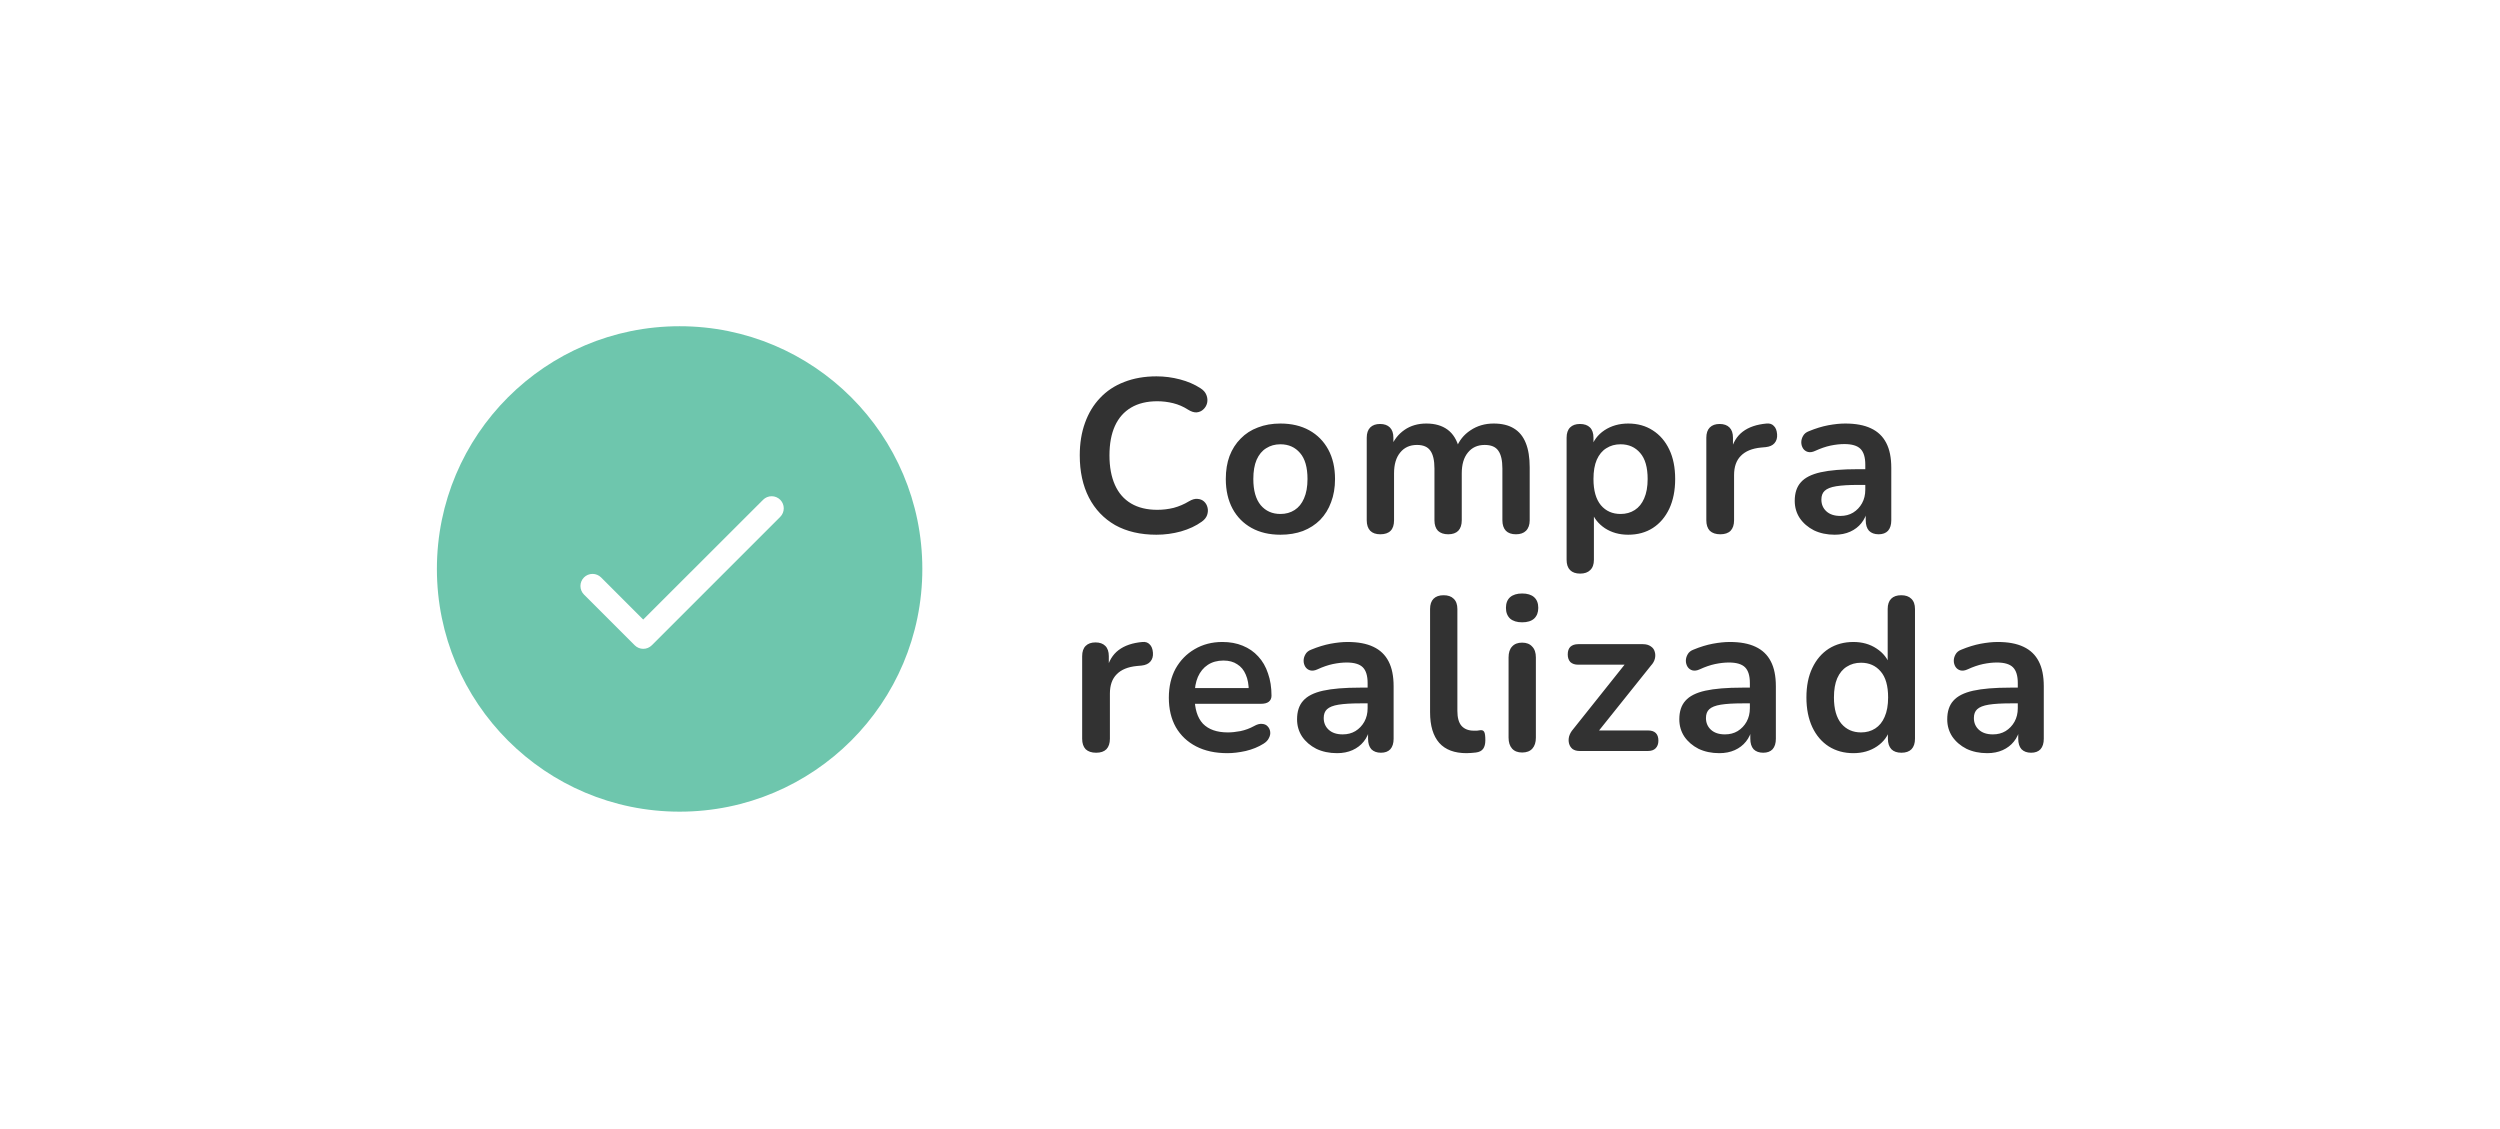 <svg width="206" height="93" viewBox="0 0 206 93" fill="none" xmlns="http://www.w3.org/2000/svg">
<g filter="url(#filter0_d_247_121)">
<rect x="16" y="14.886" width="174" height="59.99" rx="29.995" fill="white" shape-rendering="crispEdges"/>
<circle cx="56" cy="44.881" r="20" fill="#6EC6AD"/>
<path d="M53 49.051L49.53 45.581C49.343 45.394 49.089 45.289 48.825 45.289C48.56 45.289 48.307 45.394 48.12 45.581C47.933 45.768 47.828 46.022 47.828 46.286C47.828 46.417 47.854 46.547 47.904 46.668C47.954 46.789 48.027 46.899 48.12 46.991L52.3 51.171C52.69 51.561 53.32 51.561 53.71 51.171L64.29 40.591C64.477 40.404 64.582 40.151 64.582 39.886C64.582 39.622 64.477 39.368 64.29 39.181C64.103 38.994 63.849 38.889 63.585 38.889C63.321 38.889 63.067 38.994 62.88 39.181L53 49.051Z" fill="white"/>
<path d="M95.29 42.061C93.97 42.061 92.836 41.797 91.888 41.269C90.952 40.729 90.232 39.973 89.728 39.001C89.224 38.017 88.972 36.859 88.972 35.527C88.972 34.531 89.116 33.637 89.404 32.845C89.692 32.041 90.106 31.357 90.646 30.793C91.186 30.217 91.846 29.779 92.626 29.479C93.418 29.167 94.306 29.011 95.29 29.011C95.95 29.011 96.598 29.095 97.234 29.263C97.87 29.431 98.428 29.671 98.908 29.983C99.16 30.139 99.328 30.331 99.412 30.559C99.496 30.775 99.514 30.991 99.466 31.207C99.418 31.411 99.316 31.585 99.16 31.729C99.016 31.873 98.83 31.957 98.602 31.981C98.386 31.993 98.146 31.915 97.882 31.747C97.51 31.507 97.108 31.333 96.676 31.225C96.244 31.117 95.806 31.063 95.362 31.063C94.51 31.063 93.79 31.237 93.202 31.585C92.614 31.933 92.17 32.437 91.87 33.097C91.57 33.757 91.42 34.567 91.42 35.527C91.42 36.475 91.57 37.285 91.87 37.957C92.17 38.629 92.614 39.139 93.202 39.487C93.79 39.835 94.51 40.009 95.362 40.009C95.818 40.009 96.268 39.955 96.712 39.847C97.156 39.727 97.576 39.547 97.972 39.307C98.236 39.151 98.47 39.085 98.674 39.109C98.89 39.121 99.07 39.193 99.214 39.325C99.358 39.457 99.454 39.625 99.502 39.829C99.55 40.021 99.538 40.225 99.466 40.441C99.394 40.645 99.25 40.825 99.034 40.981C98.554 41.329 97.978 41.599 97.306 41.791C96.646 41.971 95.974 42.061 95.29 42.061ZM105.506 42.061C104.594 42.061 103.802 41.875 103.13 41.503C102.458 41.131 101.936 40.603 101.564 39.919C101.192 39.223 101.006 38.407 101.006 37.471C101.006 36.763 101.108 36.133 101.312 35.581C101.528 35.017 101.834 34.537 102.23 34.141C102.626 33.733 103.1 33.427 103.652 33.223C104.204 33.007 104.822 32.899 105.506 32.899C106.418 32.899 107.21 33.085 107.882 33.457C108.554 33.829 109.076 34.357 109.448 35.041C109.82 35.725 110.006 36.535 110.006 37.471C110.006 38.179 109.898 38.815 109.682 39.379C109.478 39.943 109.178 40.429 108.782 40.837C108.386 41.233 107.912 41.539 107.36 41.755C106.808 41.959 106.19 42.061 105.506 42.061ZM105.506 40.351C105.95 40.351 106.34 40.243 106.676 40.027C107.012 39.811 107.27 39.493 107.45 39.073C107.642 38.641 107.738 38.107 107.738 37.471C107.738 36.511 107.534 35.797 107.126 35.329C106.718 34.849 106.178 34.609 105.506 34.609C105.062 34.609 104.672 34.717 104.336 34.933C104 35.137 103.736 35.455 103.544 35.887C103.364 36.307 103.274 36.835 103.274 37.471C103.274 38.419 103.478 39.139 103.886 39.631C104.294 40.111 104.834 40.351 105.506 40.351ZM113.735 42.025C113.375 42.025 113.099 41.929 112.907 41.737C112.715 41.533 112.619 41.245 112.619 40.873V34.069C112.619 33.697 112.715 33.415 112.907 33.223C113.099 33.031 113.369 32.935 113.717 32.935C114.065 32.935 114.335 33.031 114.527 33.223C114.719 33.415 114.815 33.697 114.815 34.069V35.383L114.617 34.843C114.857 34.243 115.229 33.769 115.733 33.421C116.237 33.073 116.837 32.899 117.533 32.899C118.241 32.899 118.823 33.067 119.279 33.403C119.735 33.739 120.053 34.255 120.233 34.951H119.981C120.221 34.315 120.617 33.817 121.169 33.457C121.721 33.085 122.357 32.899 123.077 32.899C123.749 32.899 124.301 33.031 124.733 33.295C125.177 33.559 125.507 33.961 125.723 34.501C125.939 35.029 126.047 35.701 126.047 36.517V40.873C126.047 41.245 125.945 41.533 125.741 41.737C125.549 41.929 125.273 42.025 124.913 42.025C124.553 42.025 124.277 41.929 124.085 41.737C123.893 41.533 123.797 41.245 123.797 40.873V36.607C123.797 35.935 123.683 35.443 123.455 35.131C123.239 34.819 122.867 34.663 122.339 34.663C121.751 34.663 121.289 34.873 120.953 35.293C120.617 35.701 120.449 36.271 120.449 37.003V40.873C120.449 41.245 120.353 41.533 120.161 41.737C119.969 41.929 119.693 42.025 119.333 42.025C118.973 42.025 118.691 41.929 118.487 41.737C118.295 41.533 118.199 41.245 118.199 40.873V36.607C118.199 35.935 118.085 35.443 117.857 35.131C117.641 34.819 117.275 34.663 116.759 34.663C116.171 34.663 115.709 34.873 115.373 35.293C115.037 35.701 114.869 36.271 114.869 37.003V40.873C114.869 41.641 114.491 42.025 113.735 42.025ZM130.204 45.265C129.844 45.265 129.568 45.169 129.376 44.977C129.184 44.785 129.088 44.503 129.088 44.131V34.069C129.088 33.697 129.184 33.415 129.376 33.223C129.568 33.031 129.838 32.935 130.186 32.935C130.546 32.935 130.822 33.031 131.014 33.223C131.206 33.415 131.302 33.697 131.302 34.069V35.473L131.104 34.933C131.284 34.321 131.65 33.829 132.202 33.457C132.766 33.085 133.42 32.899 134.164 32.899C134.932 32.899 135.604 33.085 136.18 33.457C136.768 33.829 137.224 34.357 137.548 35.041C137.872 35.713 138.034 36.523 138.034 37.471C138.034 38.407 137.872 39.223 137.548 39.919C137.224 40.603 136.774 41.131 136.198 41.503C135.622 41.875 134.944 42.061 134.164 42.061C133.432 42.061 132.79 41.881 132.238 41.521C131.686 41.149 131.314 40.669 131.122 40.081H131.338V44.131C131.338 44.503 131.236 44.785 131.032 44.977C130.84 45.169 130.564 45.265 130.204 45.265ZM133.534 40.351C133.978 40.351 134.368 40.243 134.704 40.027C135.04 39.811 135.298 39.493 135.478 39.073C135.67 38.641 135.766 38.107 135.766 37.471C135.766 36.511 135.562 35.797 135.154 35.329C134.746 34.849 134.206 34.609 133.534 34.609C133.09 34.609 132.7 34.717 132.364 34.933C132.028 35.137 131.764 35.455 131.572 35.887C131.392 36.307 131.302 36.835 131.302 37.471C131.302 38.419 131.506 39.139 131.914 39.631C132.322 40.111 132.862 40.351 133.534 40.351ZM141.753 42.025C141.381 42.025 141.093 41.929 140.889 41.737C140.697 41.533 140.601 41.245 140.601 40.873V34.069C140.601 33.697 140.697 33.415 140.889 33.223C141.081 33.031 141.351 32.935 141.699 32.935C142.047 32.935 142.317 33.031 142.509 33.223C142.701 33.415 142.797 33.697 142.797 34.069V35.203H142.617C142.785 34.483 143.115 33.937 143.607 33.565C144.099 33.193 144.753 32.971 145.569 32.899C145.821 32.875 146.019 32.941 146.163 33.097C146.319 33.241 146.409 33.469 146.433 33.781C146.457 34.081 146.385 34.327 146.217 34.519C146.061 34.699 145.821 34.807 145.497 34.843L145.101 34.879C144.369 34.951 143.817 35.179 143.445 35.563C143.073 35.935 142.887 36.463 142.887 37.147V40.873C142.887 41.245 142.791 41.533 142.599 41.737C142.407 41.929 142.125 42.025 141.753 42.025ZM151.18 42.061C150.544 42.061 149.974 41.941 149.47 41.701C148.978 41.449 148.588 41.113 148.3 40.693C148.024 40.273 147.886 39.799 147.886 39.271C147.886 38.623 148.054 38.113 148.39 37.741C148.726 37.357 149.272 37.081 150.028 36.913C150.784 36.745 151.798 36.661 153.07 36.661H153.97V37.957H153.088C152.344 37.957 151.75 37.993 151.306 38.065C150.862 38.137 150.544 38.263 150.352 38.443C150.172 38.611 150.082 38.851 150.082 39.163C150.082 39.559 150.22 39.883 150.496 40.135C150.772 40.387 151.156 40.513 151.648 40.513C152.044 40.513 152.392 40.423 152.692 40.243C153.004 40.051 153.25 39.793 153.43 39.469C153.61 39.145 153.7 38.773 153.7 38.353V36.283C153.7 35.683 153.568 35.251 153.304 34.987C153.04 34.723 152.596 34.591 151.972 34.591C151.624 34.591 151.246 34.633 150.838 34.717C150.442 34.801 150.022 34.945 149.578 35.149C149.35 35.257 149.146 35.287 148.966 35.239C148.798 35.191 148.666 35.095 148.57 34.951C148.474 34.795 148.426 34.627 148.426 34.447C148.426 34.267 148.474 34.093 148.57 33.925C148.666 33.745 148.828 33.613 149.056 33.529C149.608 33.301 150.136 33.139 150.64 33.043C151.156 32.947 151.624 32.899 152.044 32.899C152.908 32.899 153.616 33.031 154.168 33.295C154.732 33.559 155.152 33.961 155.428 34.501C155.704 35.029 155.842 35.713 155.842 36.553V40.873C155.842 41.245 155.752 41.533 155.572 41.737C155.392 41.929 155.134 42.025 154.798 42.025C154.462 42.025 154.198 41.929 154.006 41.737C153.826 41.533 153.736 41.245 153.736 40.873V40.009H153.88C153.796 40.429 153.628 40.795 153.376 41.107C153.136 41.407 152.83 41.641 152.458 41.809C152.086 41.977 151.66 42.061 151.18 42.061ZM90.322 60.025C89.95 60.025 89.662 59.929 89.458 59.737C89.266 59.533 89.17 59.245 89.17 58.873V52.069C89.17 51.697 89.266 51.415 89.458 51.223C89.65 51.031 89.92 50.935 90.268 50.935C90.616 50.935 90.886 51.031 91.078 51.223C91.27 51.415 91.366 51.697 91.366 52.069V53.203H91.186C91.354 52.483 91.684 51.937 92.176 51.565C92.668 51.193 93.322 50.971 94.138 50.899C94.39 50.875 94.588 50.941 94.732 51.097C94.888 51.241 94.978 51.469 95.002 51.781C95.026 52.081 94.954 52.327 94.786 52.519C94.63 52.699 94.39 52.807 94.066 52.843L93.67 52.879C92.938 52.951 92.386 53.179 92.014 53.563C91.642 53.935 91.456 54.463 91.456 55.147V58.873C91.456 59.245 91.36 59.533 91.168 59.737C90.976 59.929 90.694 60.025 90.322 60.025ZM101.136 60.061C100.14 60.061 99.282 59.875 98.562 59.503C97.842 59.131 97.284 58.603 96.888 57.919C96.504 57.235 96.312 56.425 96.312 55.489C96.312 54.577 96.498 53.779 96.87 53.095C97.254 52.411 97.776 51.877 98.436 51.493C99.108 51.097 99.87 50.899 100.722 50.899C101.346 50.899 101.904 51.001 102.396 51.205C102.9 51.409 103.326 51.703 103.674 52.087C104.034 52.471 104.304 52.939 104.484 53.491C104.676 54.031 104.772 54.643 104.772 55.327C104.772 55.543 104.694 55.711 104.538 55.831C104.394 55.939 104.184 55.993 103.908 55.993H98.13V54.697H103.188L102.9 54.967C102.9 54.415 102.816 53.953 102.648 53.581C102.492 53.209 102.258 52.927 101.946 52.735C101.646 52.531 101.268 52.429 100.812 52.429C100.308 52.429 99.876 52.549 99.516 52.789C99.168 53.017 98.898 53.347 98.706 53.779C98.526 54.199 98.436 54.703 98.436 55.291V55.417C98.436 56.401 98.664 57.139 99.12 57.631C99.588 58.111 100.272 58.351 101.172 58.351C101.484 58.351 101.832 58.315 102.216 58.243C102.612 58.159 102.984 58.021 103.332 57.829C103.584 57.685 103.806 57.625 103.998 57.649C104.19 57.661 104.34 57.727 104.448 57.847C104.568 57.967 104.64 58.117 104.664 58.297C104.688 58.465 104.652 58.639 104.556 58.819C104.472 58.999 104.322 59.155 104.106 59.287C103.686 59.551 103.2 59.749 102.648 59.881C102.108 60.001 101.604 60.061 101.136 60.061ZM110.172 60.061C109.536 60.061 108.966 59.941 108.462 59.701C107.97 59.449 107.58 59.113 107.292 58.693C107.016 58.273 106.878 57.799 106.878 57.271C106.878 56.623 107.046 56.113 107.382 55.741C107.718 55.357 108.264 55.081 109.02 54.913C109.776 54.745 110.79 54.661 112.062 54.661H112.962V55.957H112.08C111.336 55.957 110.742 55.993 110.298 56.065C109.854 56.137 109.536 56.263 109.344 56.443C109.164 56.611 109.074 56.851 109.074 57.163C109.074 57.559 109.212 57.883 109.488 58.135C109.764 58.387 110.148 58.513 110.64 58.513C111.036 58.513 111.384 58.423 111.684 58.243C111.996 58.051 112.242 57.793 112.422 57.469C112.602 57.145 112.692 56.773 112.692 56.353V54.283C112.692 53.683 112.56 53.251 112.296 52.987C112.032 52.723 111.588 52.591 110.964 52.591C110.616 52.591 110.238 52.633 109.83 52.717C109.434 52.801 109.014 52.945 108.57 53.149C108.342 53.257 108.138 53.287 107.958 53.239C107.79 53.191 107.658 53.095 107.562 52.951C107.466 52.795 107.418 52.627 107.418 52.447C107.418 52.267 107.466 52.093 107.562 51.925C107.658 51.745 107.82 51.613 108.048 51.529C108.6 51.301 109.128 51.139 109.632 51.043C110.148 50.947 110.616 50.899 111.036 50.899C111.9 50.899 112.608 51.031 113.16 51.295C113.724 51.559 114.144 51.961 114.42 52.501C114.696 53.029 114.834 53.713 114.834 54.553V58.873C114.834 59.245 114.744 59.533 114.564 59.737C114.384 59.929 114.126 60.025 113.79 60.025C113.454 60.025 113.19 59.929 112.998 59.737C112.818 59.533 112.728 59.245 112.728 58.873V58.009H112.872C112.788 58.429 112.62 58.795 112.368 59.107C112.128 59.407 111.822 59.641 111.45 59.809C111.078 59.977 110.652 60.061 110.172 60.061ZM120.844 60.061C119.848 60.061 119.098 59.779 118.594 59.215C118.09 58.639 117.838 57.799 117.838 56.695V48.181C117.838 47.809 117.934 47.527 118.126 47.335C118.318 47.143 118.594 47.047 118.954 47.047C119.314 47.047 119.59 47.143 119.782 47.335C119.986 47.527 120.088 47.809 120.088 48.181V56.587C120.088 57.139 120.202 57.547 120.43 57.811C120.67 58.075 121.006 58.207 121.438 58.207C121.534 58.207 121.624 58.207 121.708 58.207C121.792 58.195 121.876 58.183 121.96 58.171C122.128 58.147 122.242 58.195 122.302 58.315C122.362 58.423 122.392 58.651 122.392 58.999C122.392 59.299 122.332 59.533 122.212 59.701C122.092 59.869 121.894 59.971 121.618 60.007C121.498 60.019 121.372 60.031 121.24 60.043C121.108 60.055 120.976 60.061 120.844 60.061ZM125.422 60.007C125.062 60.007 124.786 59.899 124.594 59.683C124.402 59.467 124.306 59.167 124.306 58.783V52.177C124.306 51.781 124.402 51.481 124.594 51.277C124.786 51.061 125.062 50.953 125.422 50.953C125.782 50.953 126.058 51.061 126.25 51.277C126.454 51.481 126.556 51.781 126.556 52.177V58.783C126.556 59.167 126.46 59.467 126.268 59.683C126.076 59.899 125.794 60.007 125.422 60.007ZM125.422 49.279C125.002 49.279 124.672 49.177 124.432 48.973C124.204 48.757 124.09 48.463 124.09 48.091C124.09 47.707 124.204 47.413 124.432 47.209C124.672 47.005 125.002 46.903 125.422 46.903C125.854 46.903 126.184 47.005 126.412 47.209C126.64 47.413 126.754 47.707 126.754 48.091C126.754 48.463 126.64 48.757 126.412 48.973C126.184 49.177 125.854 49.279 125.422 49.279ZM130.154 59.881C129.926 59.881 129.734 59.827 129.578 59.719C129.434 59.599 129.338 59.449 129.29 59.269C129.242 59.089 129.242 58.897 129.29 58.693C129.35 58.477 129.464 58.273 129.632 58.081L134.294 52.231V52.771H130.046C129.77 52.771 129.554 52.699 129.398 52.555C129.254 52.399 129.182 52.189 129.182 51.925C129.182 51.649 129.254 51.439 129.398 51.295C129.554 51.151 129.77 51.079 130.046 51.079H135.374C135.638 51.079 135.854 51.139 136.022 51.259C136.19 51.367 136.298 51.511 136.346 51.691C136.406 51.871 136.412 52.063 136.364 52.267C136.316 52.471 136.208 52.663 136.04 52.843L131.288 58.783V58.189H135.788C136.364 58.189 136.652 58.471 136.652 59.035C136.652 59.299 136.574 59.509 136.418 59.665C136.274 59.809 136.064 59.881 135.788 59.881H130.154ZM141.669 60.061C141.033 60.061 140.463 59.941 139.959 59.701C139.467 59.449 139.077 59.113 138.789 58.693C138.513 58.273 138.375 57.799 138.375 57.271C138.375 56.623 138.543 56.113 138.879 55.741C139.215 55.357 139.761 55.081 140.517 54.913C141.273 54.745 142.287 54.661 143.559 54.661H144.459V55.957H143.577C142.833 55.957 142.239 55.993 141.795 56.065C141.351 56.137 141.033 56.263 140.841 56.443C140.661 56.611 140.571 56.851 140.571 57.163C140.571 57.559 140.709 57.883 140.985 58.135C141.261 58.387 141.645 58.513 142.137 58.513C142.533 58.513 142.881 58.423 143.181 58.243C143.493 58.051 143.739 57.793 143.919 57.469C144.099 57.145 144.189 56.773 144.189 56.353V54.283C144.189 53.683 144.057 53.251 143.793 52.987C143.529 52.723 143.085 52.591 142.461 52.591C142.113 52.591 141.735 52.633 141.327 52.717C140.931 52.801 140.511 52.945 140.067 53.149C139.839 53.257 139.635 53.287 139.455 53.239C139.287 53.191 139.155 53.095 139.059 52.951C138.963 52.795 138.915 52.627 138.915 52.447C138.915 52.267 138.963 52.093 139.059 51.925C139.155 51.745 139.317 51.613 139.545 51.529C140.097 51.301 140.625 51.139 141.129 51.043C141.645 50.947 142.113 50.899 142.533 50.899C143.397 50.899 144.105 51.031 144.657 51.295C145.221 51.559 145.641 51.961 145.917 52.501C146.193 53.029 146.331 53.713 146.331 54.553V58.873C146.331 59.245 146.241 59.533 146.061 59.737C145.881 59.929 145.623 60.025 145.287 60.025C144.951 60.025 144.687 59.929 144.495 59.737C144.315 59.533 144.225 59.245 144.225 58.873V58.009H144.369C144.285 58.429 144.117 58.795 143.865 59.107C143.625 59.407 143.319 59.641 142.947 59.809C142.575 59.977 142.149 60.061 141.669 60.061ZM152.719 60.061C151.951 60.061 151.273 59.875 150.685 59.503C150.109 59.131 149.659 58.603 149.335 57.919C149.011 57.223 148.849 56.407 148.849 55.471C148.849 54.523 149.011 53.713 149.335 53.041C149.659 52.357 150.109 51.829 150.685 51.457C151.273 51.085 151.951 50.899 152.719 50.899C153.451 50.899 154.087 51.079 154.627 51.439C155.179 51.799 155.551 52.273 155.743 52.861H155.545V48.181C155.545 47.809 155.641 47.527 155.833 47.335C156.025 47.143 156.301 47.047 156.661 47.047C157.021 47.047 157.297 47.143 157.489 47.335C157.693 47.527 157.795 47.809 157.795 48.181V58.873C157.795 59.245 157.699 59.533 157.507 59.737C157.315 59.929 157.039 60.025 156.679 60.025C156.319 60.025 156.043 59.929 155.851 59.737C155.659 59.533 155.563 59.245 155.563 58.873V57.469L155.761 58.009C155.581 58.633 155.215 59.131 154.663 59.503C154.111 59.875 153.463 60.061 152.719 60.061ZM153.349 58.351C153.793 58.351 154.183 58.243 154.519 58.027C154.855 57.811 155.113 57.493 155.293 57.073C155.485 56.641 155.581 56.107 155.581 55.471C155.581 54.511 155.377 53.797 154.969 53.329C154.561 52.849 154.021 52.609 153.349 52.609C152.905 52.609 152.515 52.717 152.179 52.933C151.843 53.137 151.579 53.455 151.387 53.887C151.207 54.307 151.117 54.835 151.117 55.471C151.117 56.419 151.321 57.139 151.729 57.631C152.137 58.111 152.677 58.351 153.349 58.351ZM163.746 60.061C163.11 60.061 162.54 59.941 162.036 59.701C161.544 59.449 161.154 59.113 160.866 58.693C160.59 58.273 160.452 57.799 160.452 57.271C160.452 56.623 160.62 56.113 160.956 55.741C161.292 55.357 161.838 55.081 162.594 54.913C163.35 54.745 164.364 54.661 165.636 54.661H166.536V55.957H165.654C164.91 55.957 164.316 55.993 163.872 56.065C163.428 56.137 163.11 56.263 162.918 56.443C162.738 56.611 162.648 56.851 162.648 57.163C162.648 57.559 162.786 57.883 163.062 58.135C163.338 58.387 163.722 58.513 164.214 58.513C164.61 58.513 164.958 58.423 165.258 58.243C165.57 58.051 165.816 57.793 165.996 57.469C166.176 57.145 166.266 56.773 166.266 56.353V54.283C166.266 53.683 166.134 53.251 165.87 52.987C165.606 52.723 165.162 52.591 164.538 52.591C164.19 52.591 163.812 52.633 163.404 52.717C163.008 52.801 162.588 52.945 162.144 53.149C161.916 53.257 161.712 53.287 161.532 53.239C161.364 53.191 161.232 53.095 161.136 52.951C161.04 52.795 160.992 52.627 160.992 52.447C160.992 52.267 161.04 52.093 161.136 51.925C161.232 51.745 161.394 51.613 161.622 51.529C162.174 51.301 162.702 51.139 163.206 51.043C163.722 50.947 164.19 50.899 164.61 50.899C165.474 50.899 166.182 51.031 166.734 51.295C167.298 51.559 167.718 51.961 167.994 52.501C168.27 53.029 168.408 53.713 168.408 54.553V58.873C168.408 59.245 168.318 59.533 168.138 59.737C167.958 59.929 167.7 60.025 167.364 60.025C167.028 60.025 166.764 59.929 166.572 59.737C166.392 59.533 166.302 59.245 166.302 58.873V58.009H166.446C166.362 58.429 166.194 58.795 165.942 59.107C165.702 59.407 165.396 59.641 165.024 59.809C164.652 59.977 164.226 60.061 163.746 60.061Z" fill="#323232"/>
</g>
<defs>
<filter id="filter0_d_247_121" x="0" y="0.886" width="206" height="91.99" filterUnits="userSpaceOnUse" color-interpolation-filters="sRGB">
<feFlood flood-opacity="0" result="BackgroundImageFix"/>
<feColorMatrix in="SourceAlpha" type="matrix" values="0 0 0 0 0 0 0 0 0 0 0 0 0 0 0 0 0 0 127 0" result="hardAlpha"/>
<feOffset dy="2"/>
<feGaussianBlur stdDeviation="8"/>
<feComposite in2="hardAlpha" operator="out"/>
<feColorMatrix type="matrix" values="0 0 0 0 1 0 0 0 0 0.258 0 0 0 0 0.179 0 0 0 0.12 0"/>
<feBlend mode="normal" in2="BackgroundImageFix" result="effect1_dropShadow_247_121"/>
<feBlend mode="normal" in="SourceGraphic" in2="effect1_dropShadow_247_121" result="shape"/>
</filter>
</defs>
</svg>
